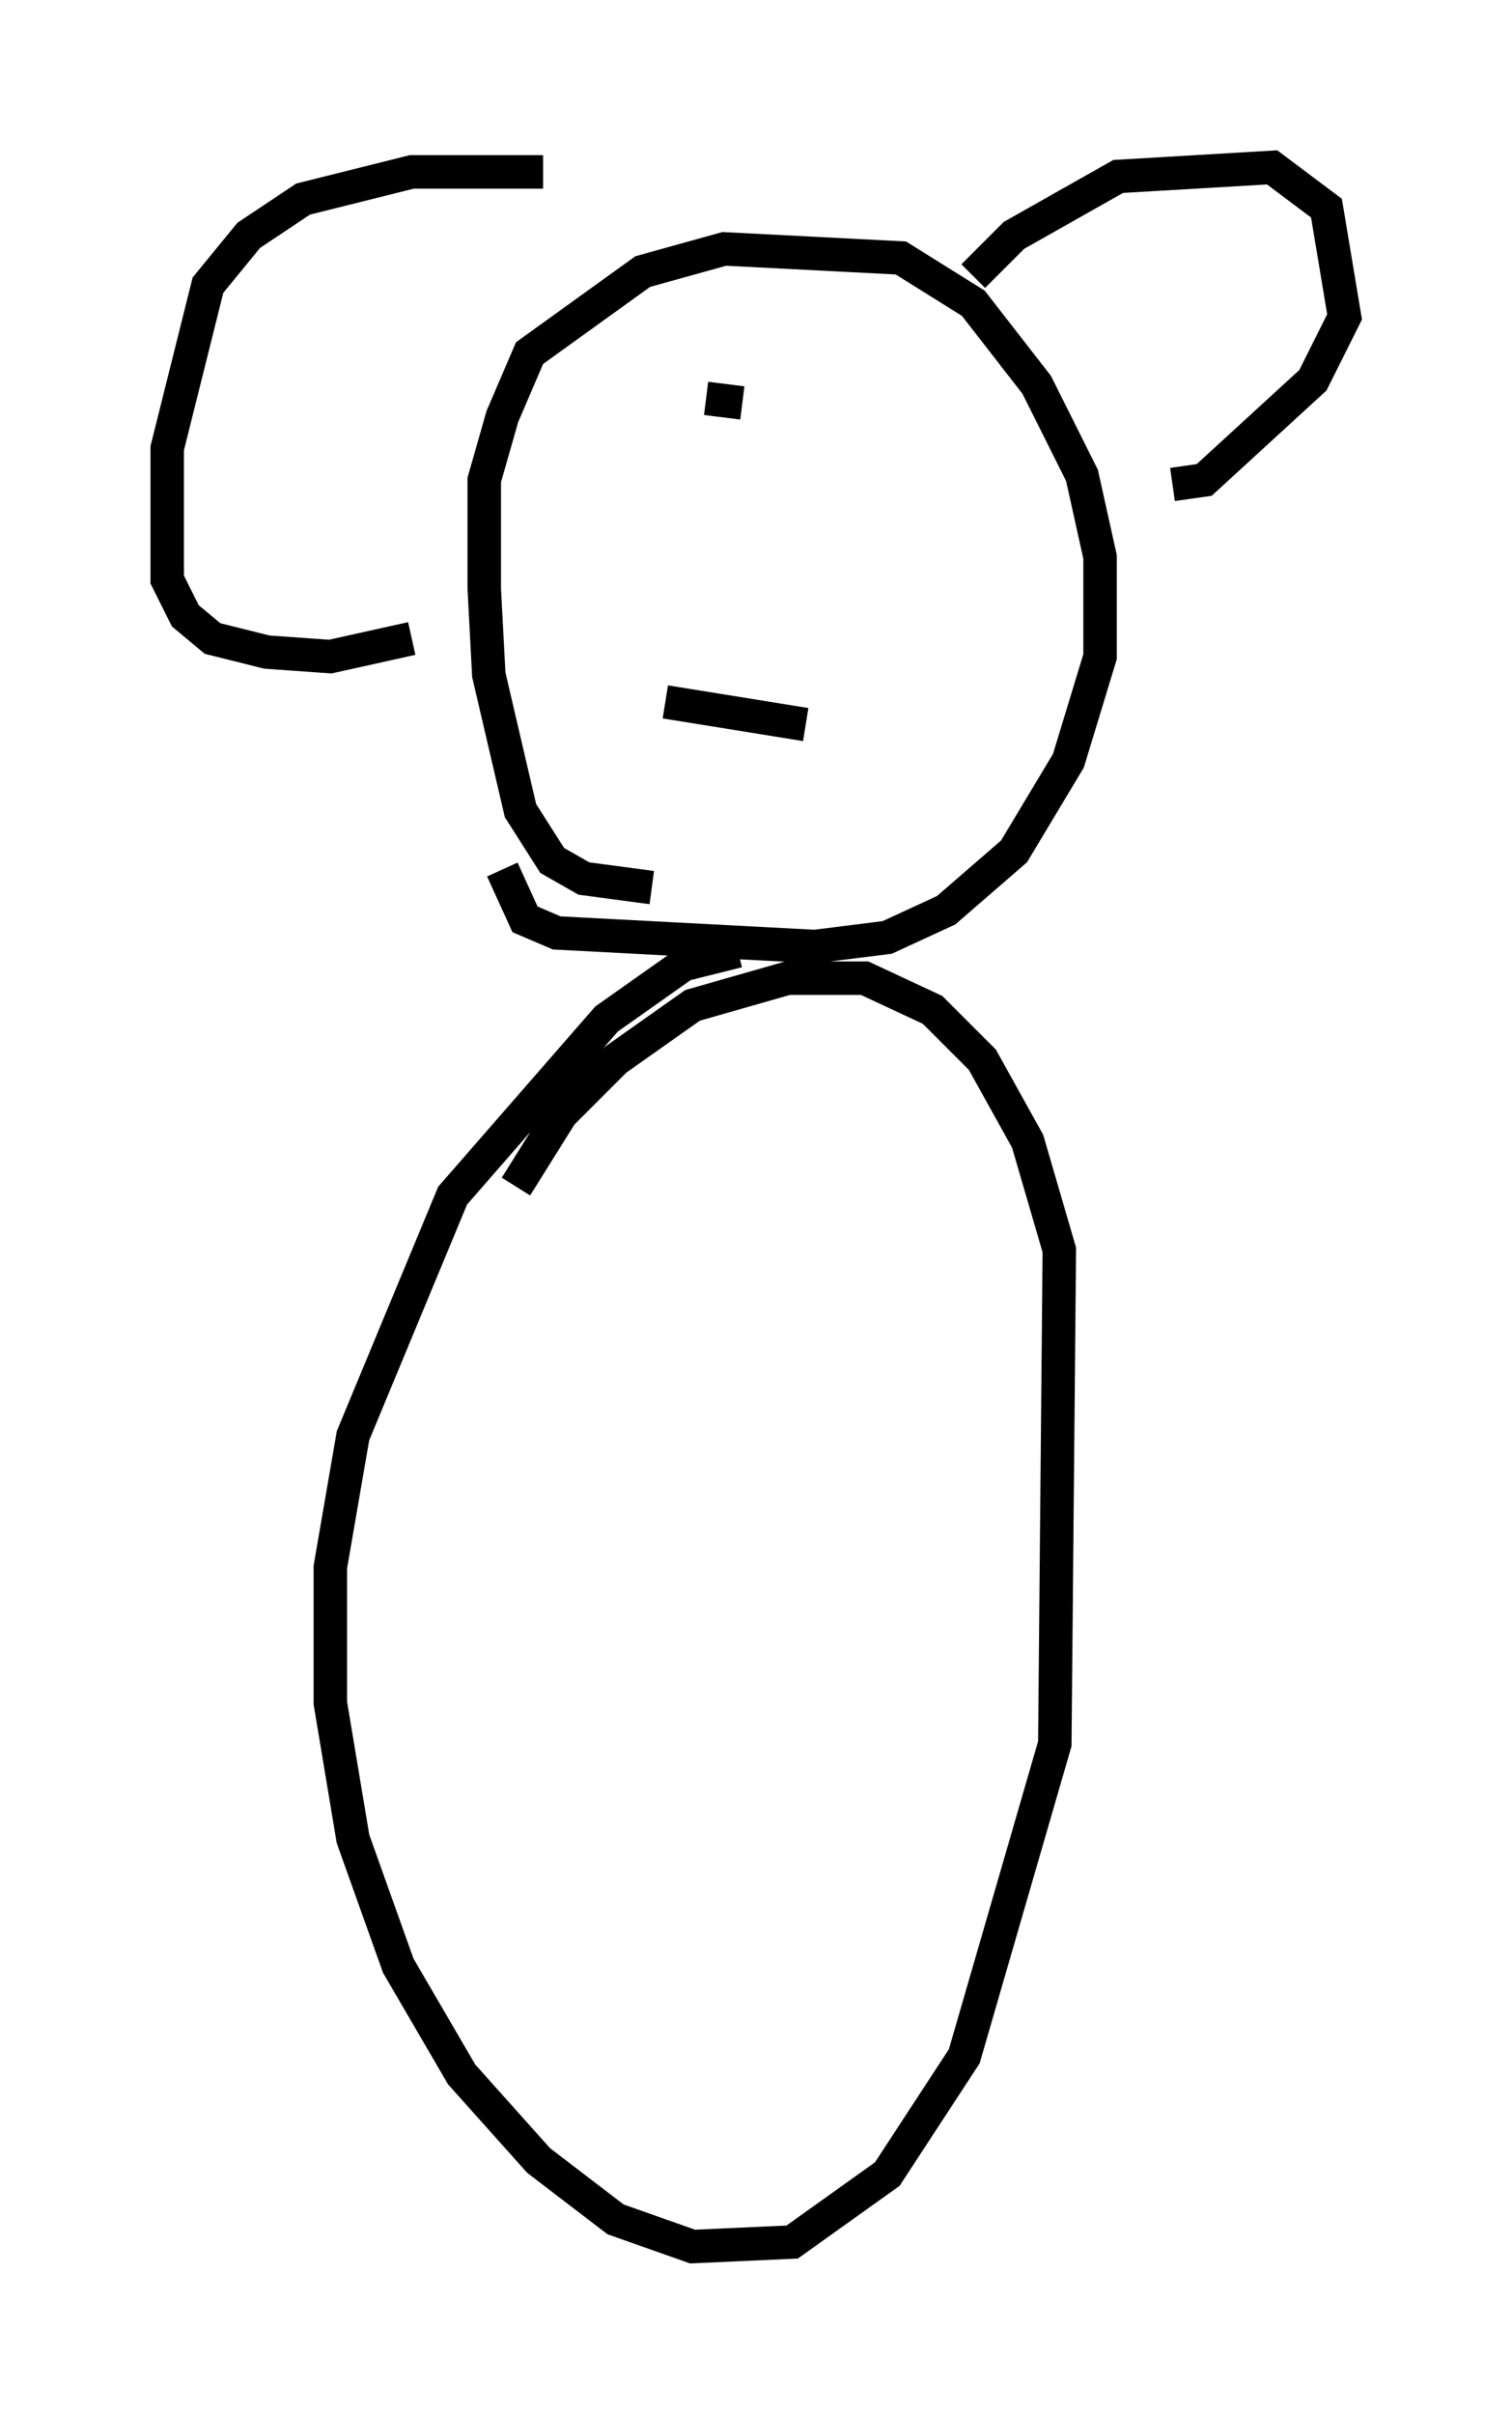 <?xml version="1.0" encoding="utf-8" ?>
<svg baseProfile="full" height="72.11" version="1.1" width="45.182" xmlns="http://www.w3.org/2000/svg" xmlns:ev="http://www.w3.org/2001/xml-events" xmlns:xlink="http://www.w3.org/1999/xlink"><defs /><rect fill="white" height="72.11" width="45.182" x="0" y="0" /><path d="M22.997, 28.68 m-0.947, -0.271 l-1.624, 0.406 -2.3, 1.624 l-4.601, 5.277 -2.977, 7.172 l-0.677, 3.924 0.0, 4.059 l0.677, 4.059 1.353, 3.789 l1.894, 3.248 2.3, 2.571 l2.3, 1.759 2.3, 0.812 l2.977, -0.135 2.842, -2.03 l2.3, -3.518 2.706, -9.337 l0.135, -14.75 -0.947, -3.248 l-1.353, -2.436 -1.488, -1.488 l-2.03, -0.947 -2.3, 0.0 l-2.842, 0.812 -2.3, 1.624 l-1.624, 1.624 -1.353, 2.165 m4.059, -8.931 l-2.03, -0.271 -0.947, -0.541 l-0.947, -1.488 -0.947, -4.059 l-0.135, -2.571 0.0, -3.248 l0.541, -1.894 0.812, -1.894 l3.383, -2.436 2.436, -0.677 l5.277, 0.271 2.165, 1.353 l1.894, 2.436 1.353, 2.706 l0.541, 2.436 0.0, 2.977 l-0.947, 3.112 -1.624, 2.706 l-2.03, 1.759 -1.759, 0.812 l-2.165, 0.271 -7.713, -0.406 l-0.947, -0.406 -0.677, -1.488 m1.218, -20.839 l-3.924, 0.0 -3.248, 0.812 l-1.624, 1.083 -1.218, 1.488 l-1.218, 4.871 0.0, 3.924 l0.541, 1.083 0.812, 0.677 l1.624, 0.406 1.894, 0.135 l2.436, -0.541 m16.779, -10.825 l1.218, -1.218 3.112, -1.759 l4.601, -0.271 1.624, 1.218 l0.541, 3.248 -0.947, 1.894 l-3.248, 2.977 -0.947, 0.135 m-15.155, 6.495 l4.195, 0.677 m-2.977, -9.743 l1.083, 0.135 m4.465, 2.436 l0.0, 0.0 " fill="none" stroke="black" stroke-width="1" /></svg>